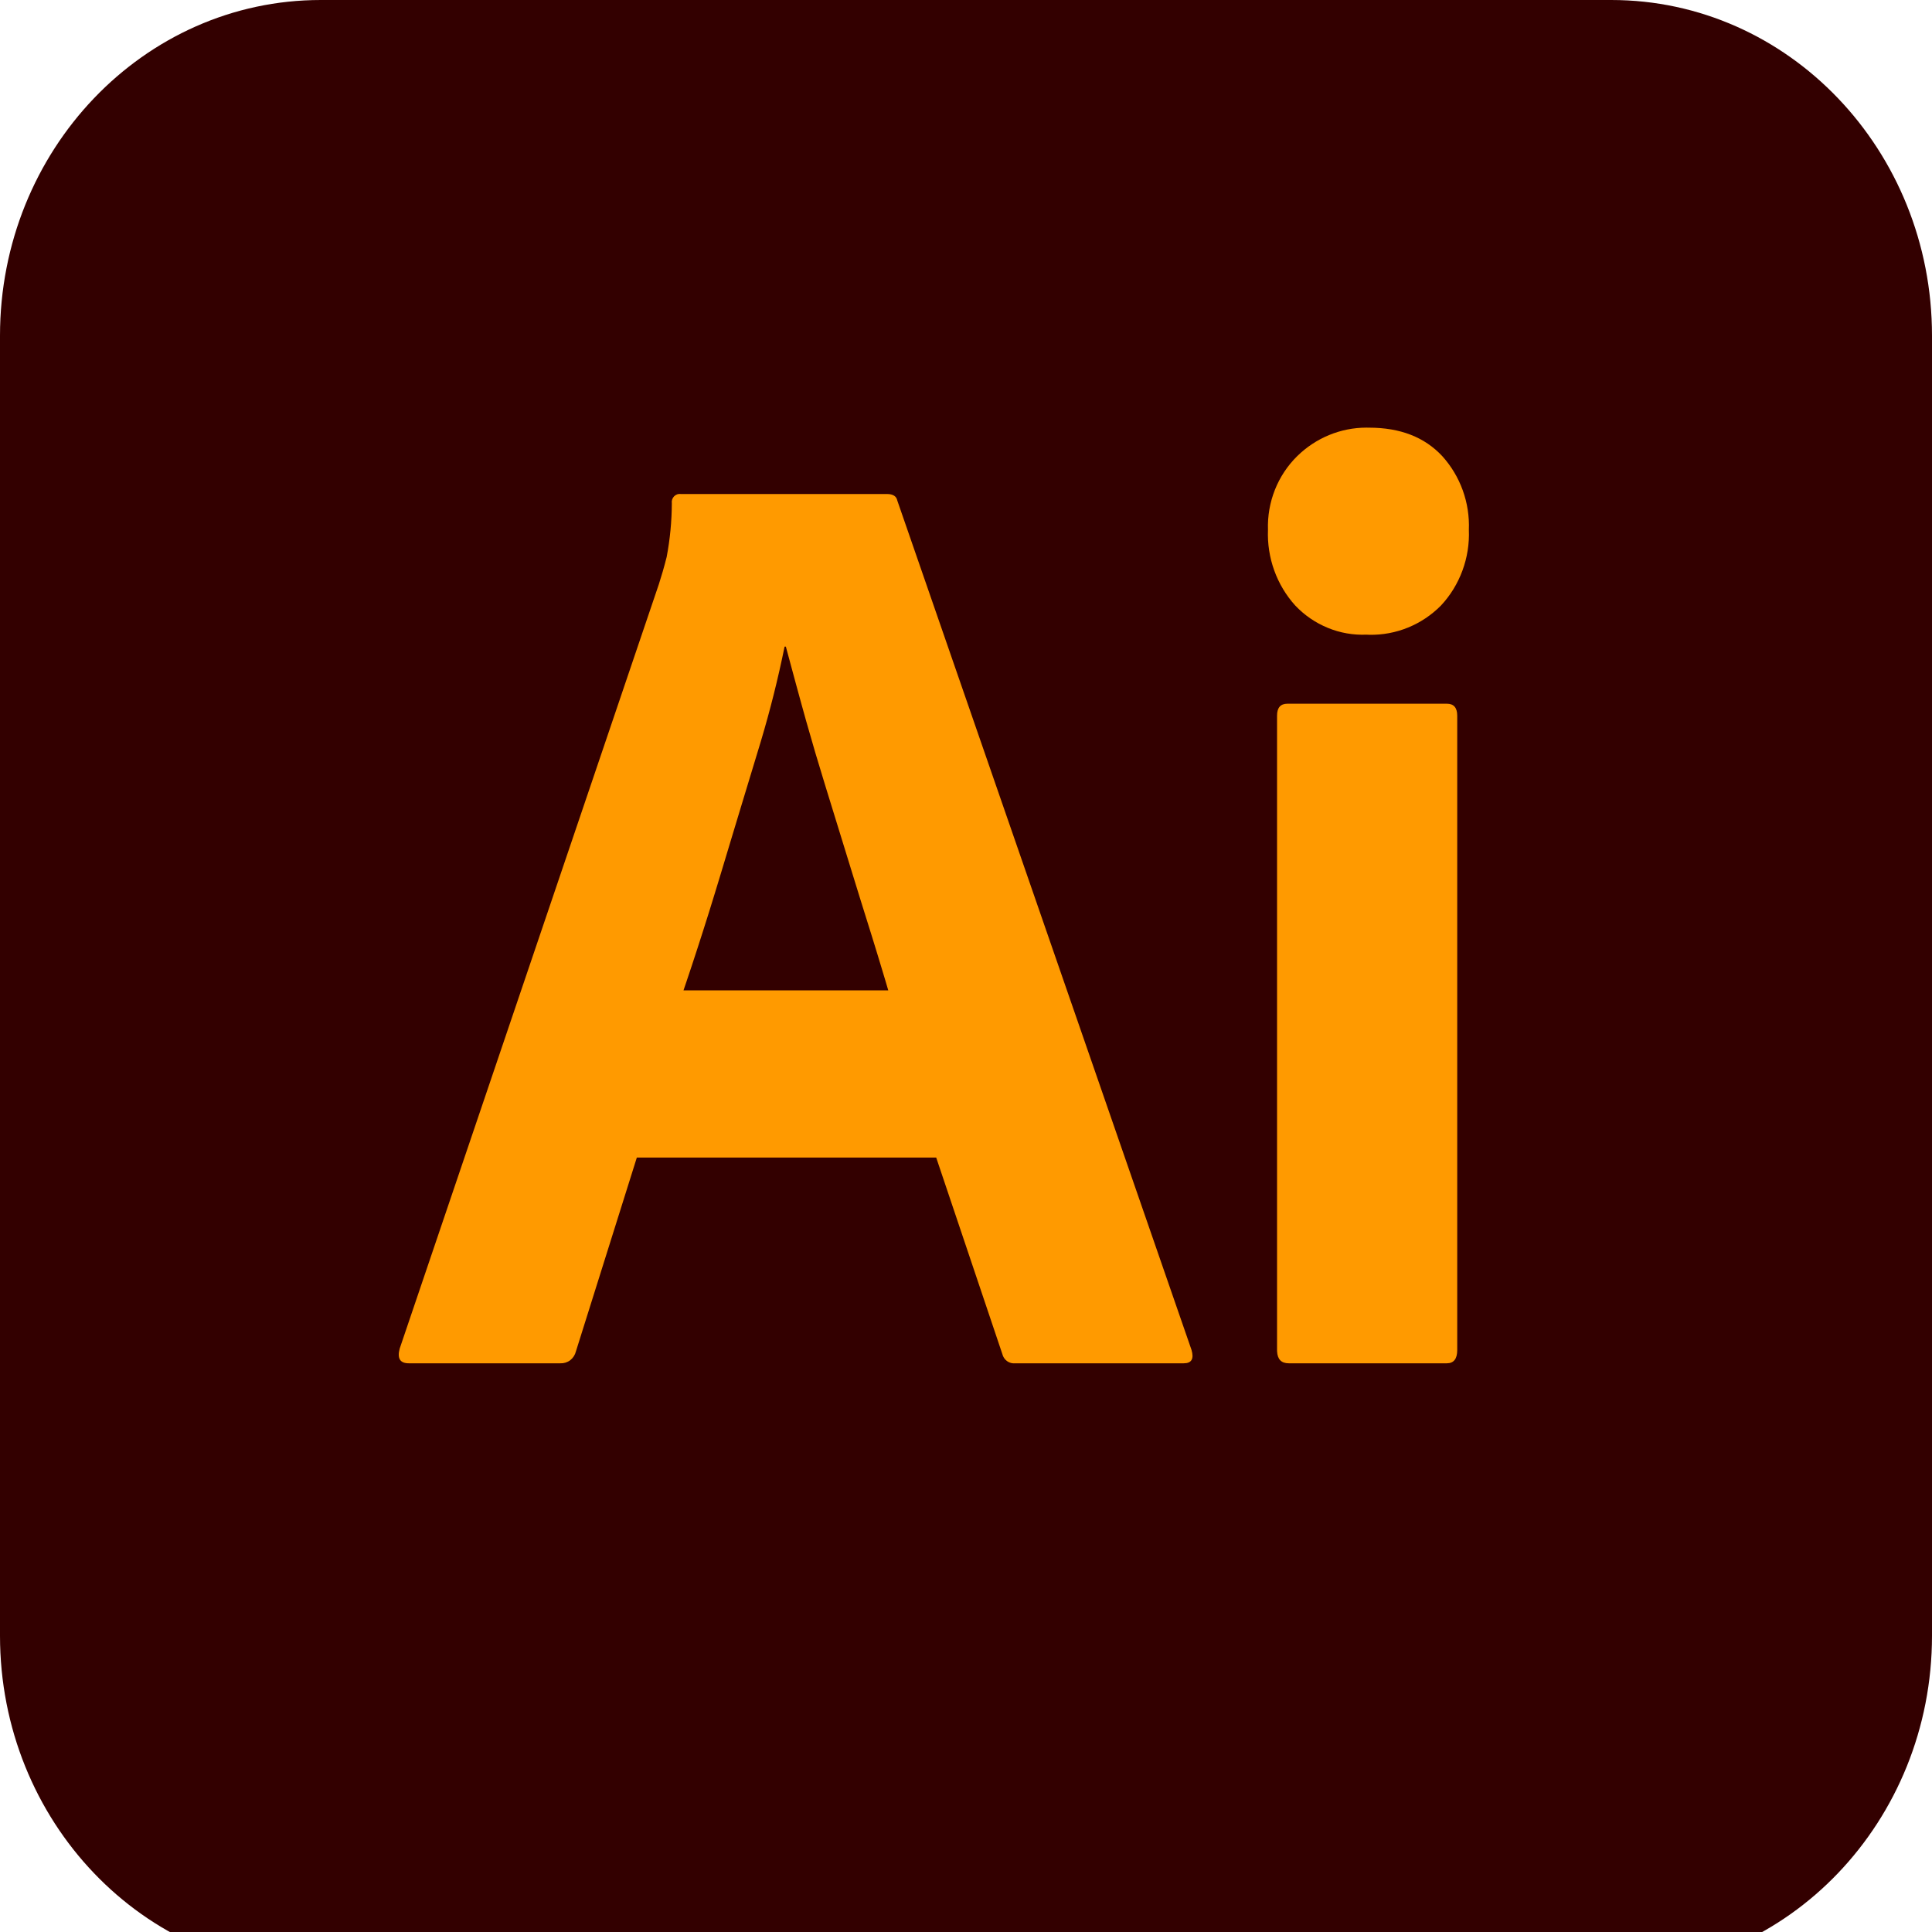 <svg width="50" height="50" viewBox="0 0 50 50" fill="none" xmlns="http://www.w3.org/2000/svg">
<g id="logos:adobe-illustrator" clip-path="url(#clip0_327_71)">
<path id="Vector" d="M41.699 0H8.301C3.716 0 0 3.889 0 8.687V42.333C0 47.131 3.716 51.02 8.301 51.02H41.699C46.284 51.02 50 47.131 50 42.333V8.687C50 3.889 46.284 0 41.699 0Z" fill="#330000"/>
<path id="Vector_2" d="M24.229 29.958H16.481L14.905 34.973C14.883 35.064 14.831 35.145 14.758 35.202C14.684 35.258 14.594 35.286 14.502 35.282H10.578C10.354 35.282 10.276 35.156 10.343 34.904L17.051 15.12C17.118 14.914 17.186 14.68 17.253 14.416C17.34 13.958 17.385 13.492 17.387 13.025C17.382 12.993 17.385 12.959 17.395 12.928C17.405 12.897 17.423 12.868 17.445 12.845C17.468 12.822 17.496 12.804 17.526 12.793C17.557 12.783 17.59 12.78 17.622 12.785H22.955C23.111 12.785 23.2 12.842 23.223 12.957L30.837 34.938C30.904 35.167 30.837 35.282 30.636 35.282H26.275C26.2 35.29 26.125 35.271 26.063 35.226C26.002 35.182 25.958 35.116 25.94 35.041L24.229 29.958ZM17.689 25.63H22.988L22.913 25.375L22.791 24.971L22.705 24.687L22.567 24.239L22.273 23.298L22.015 22.463L21.345 20.29C21.178 19.749 21.017 19.206 20.864 18.662L20.741 18.22L20.598 17.697L20.379 16.887L20.338 16.735H20.305C20.137 17.559 19.933 18.375 19.692 19.181L19.195 20.82L18.921 21.726L18.645 22.642C18.595 22.808 18.545 22.972 18.495 23.134L18.347 23.613L18.199 24.081L18.052 24.538L17.906 24.984C17.858 25.13 17.809 25.275 17.761 25.418L17.689 25.63ZM35.365 16.425C35.023 16.439 34.681 16.38 34.364 16.249C34.046 16.119 33.758 15.922 33.52 15.67C33.282 15.407 33.098 15.099 32.977 14.763C32.856 14.427 32.801 14.07 32.815 13.712C32.803 13.358 32.864 13.005 32.994 12.677C33.124 12.348 33.321 12.052 33.57 11.806C34.052 11.333 34.693 11.068 35.36 11.067L35.432 11.068C36.237 11.068 36.869 11.313 37.327 11.806C37.558 12.062 37.738 12.362 37.856 12.689C37.974 13.016 38.028 13.364 38.014 13.712C38.029 14.071 37.972 14.43 37.848 14.766C37.724 15.102 37.536 15.41 37.293 15.67C37.049 15.917 36.759 16.111 36.44 16.241C36.121 16.371 35.78 16.435 35.436 16.428L35.365 16.425ZM33.05 34.938V18.521C33.05 18.315 33.139 18.212 33.319 18.212H37.444C37.623 18.212 37.712 18.314 37.713 18.521V34.938C37.713 35.167 37.623 35.282 37.444 35.282H33.352C33.161 35.282 33.061 35.179 33.051 34.974L33.05 34.938Z" fill="#FF9A00"/>
</g>
<defs>
<clipPath id="clip0_327_71">
<rect width="50" height="50" fill="white"/>
</clipPath>
</defs>
</svg>
